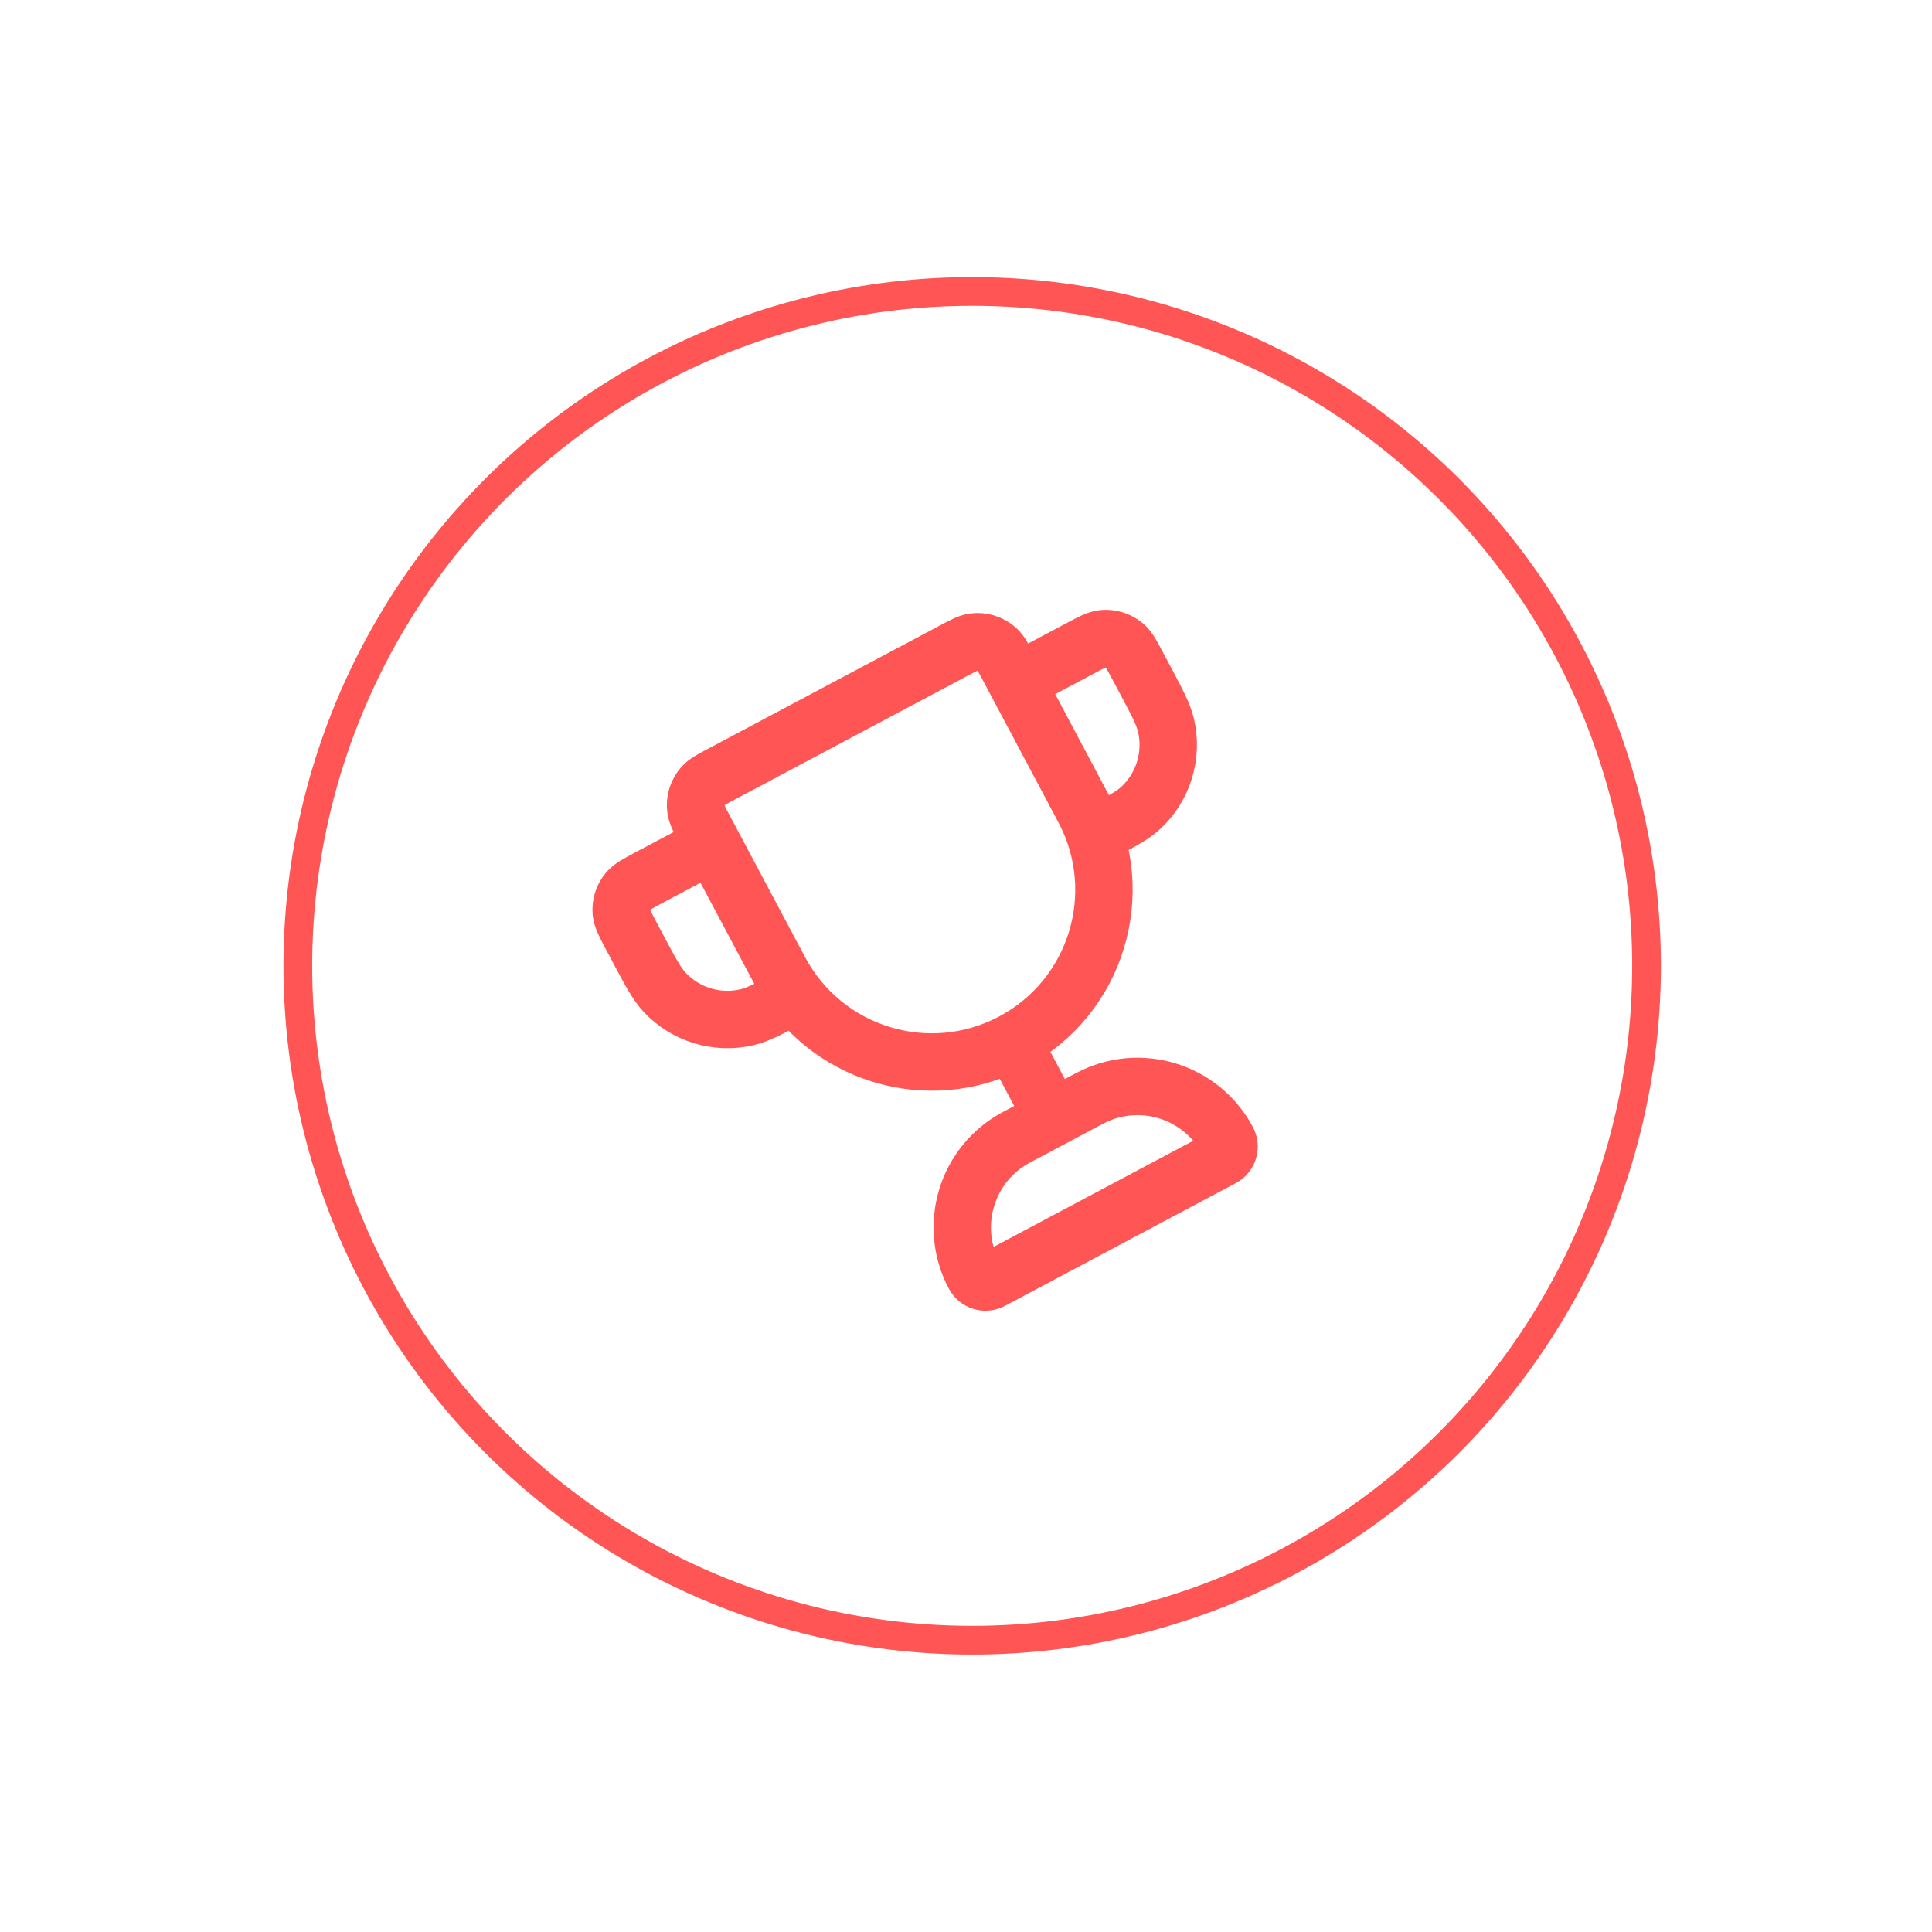 <svg width="44" height="44" viewBox="0 0 44 44" fill="none" xmlns="http://www.w3.org/2000/svg">
<g clip-path="url(#clip0_101_118)">
<path d="M23.061 23.727C21.149 24.743 18.774 24.017 17.758 22.105L16.053 18.9C15.926 18.661 15.863 18.541 15.847 18.427C15.82 18.236 15.879 18.043 16.008 17.899C16.085 17.813 16.205 17.75 16.444 17.623L21.701 14.828C21.94 14.701 22.059 14.637 22.173 14.621C22.365 14.594 22.558 14.653 22.702 14.783C22.787 14.86 22.851 14.979 22.978 15.218L24.682 18.424C25.699 20.336 24.973 22.71 23.061 23.727ZM23.061 23.727L23.981 25.458M23.148 15.538L24.591 14.771C24.86 14.628 24.994 14.557 25.123 14.544C25.296 14.528 25.468 14.581 25.602 14.691C25.702 14.773 25.773 14.908 25.916 15.177L26.07 15.465C26.355 16.002 26.498 16.27 26.556 16.522C26.713 17.204 26.495 17.919 25.983 18.397C25.794 18.573 25.526 18.715 24.989 19.001M16.224 19.22L14.781 19.987C14.512 20.13 14.378 20.202 14.295 20.302C14.185 20.436 14.132 20.608 14.149 20.78C14.162 20.91 14.233 21.044 14.376 21.313L14.529 21.601C14.815 22.138 14.957 22.406 15.133 22.595C15.611 23.107 16.326 23.326 17.008 23.168C17.26 23.11 17.528 22.968 18.065 22.682M22.58 29.163L27.837 26.368C27.979 26.293 28.033 26.117 27.957 25.975C27.355 24.842 25.948 24.412 24.815 25.015L23.148 25.901C22.015 26.503 21.585 27.91 22.187 29.043C22.262 29.185 22.438 29.239 22.58 29.163Z" stroke="#FF5555" stroke-width="1.307" stroke-linecap="round" stroke-linejoin="round"/>
</g>
<circle cx="22.141" cy="21.996" r="15.358" transform="rotate(-28 22.141 21.996)" stroke="#FF5555" stroke-width="0.654"/>
<defs>
<clipPath id="clip0_101_118">
<rect width="15.684" height="15.684" fill="white" transform="translate(11.534 18.753) rotate(-28)"/>
</clipPath>
</defs>
</svg>

